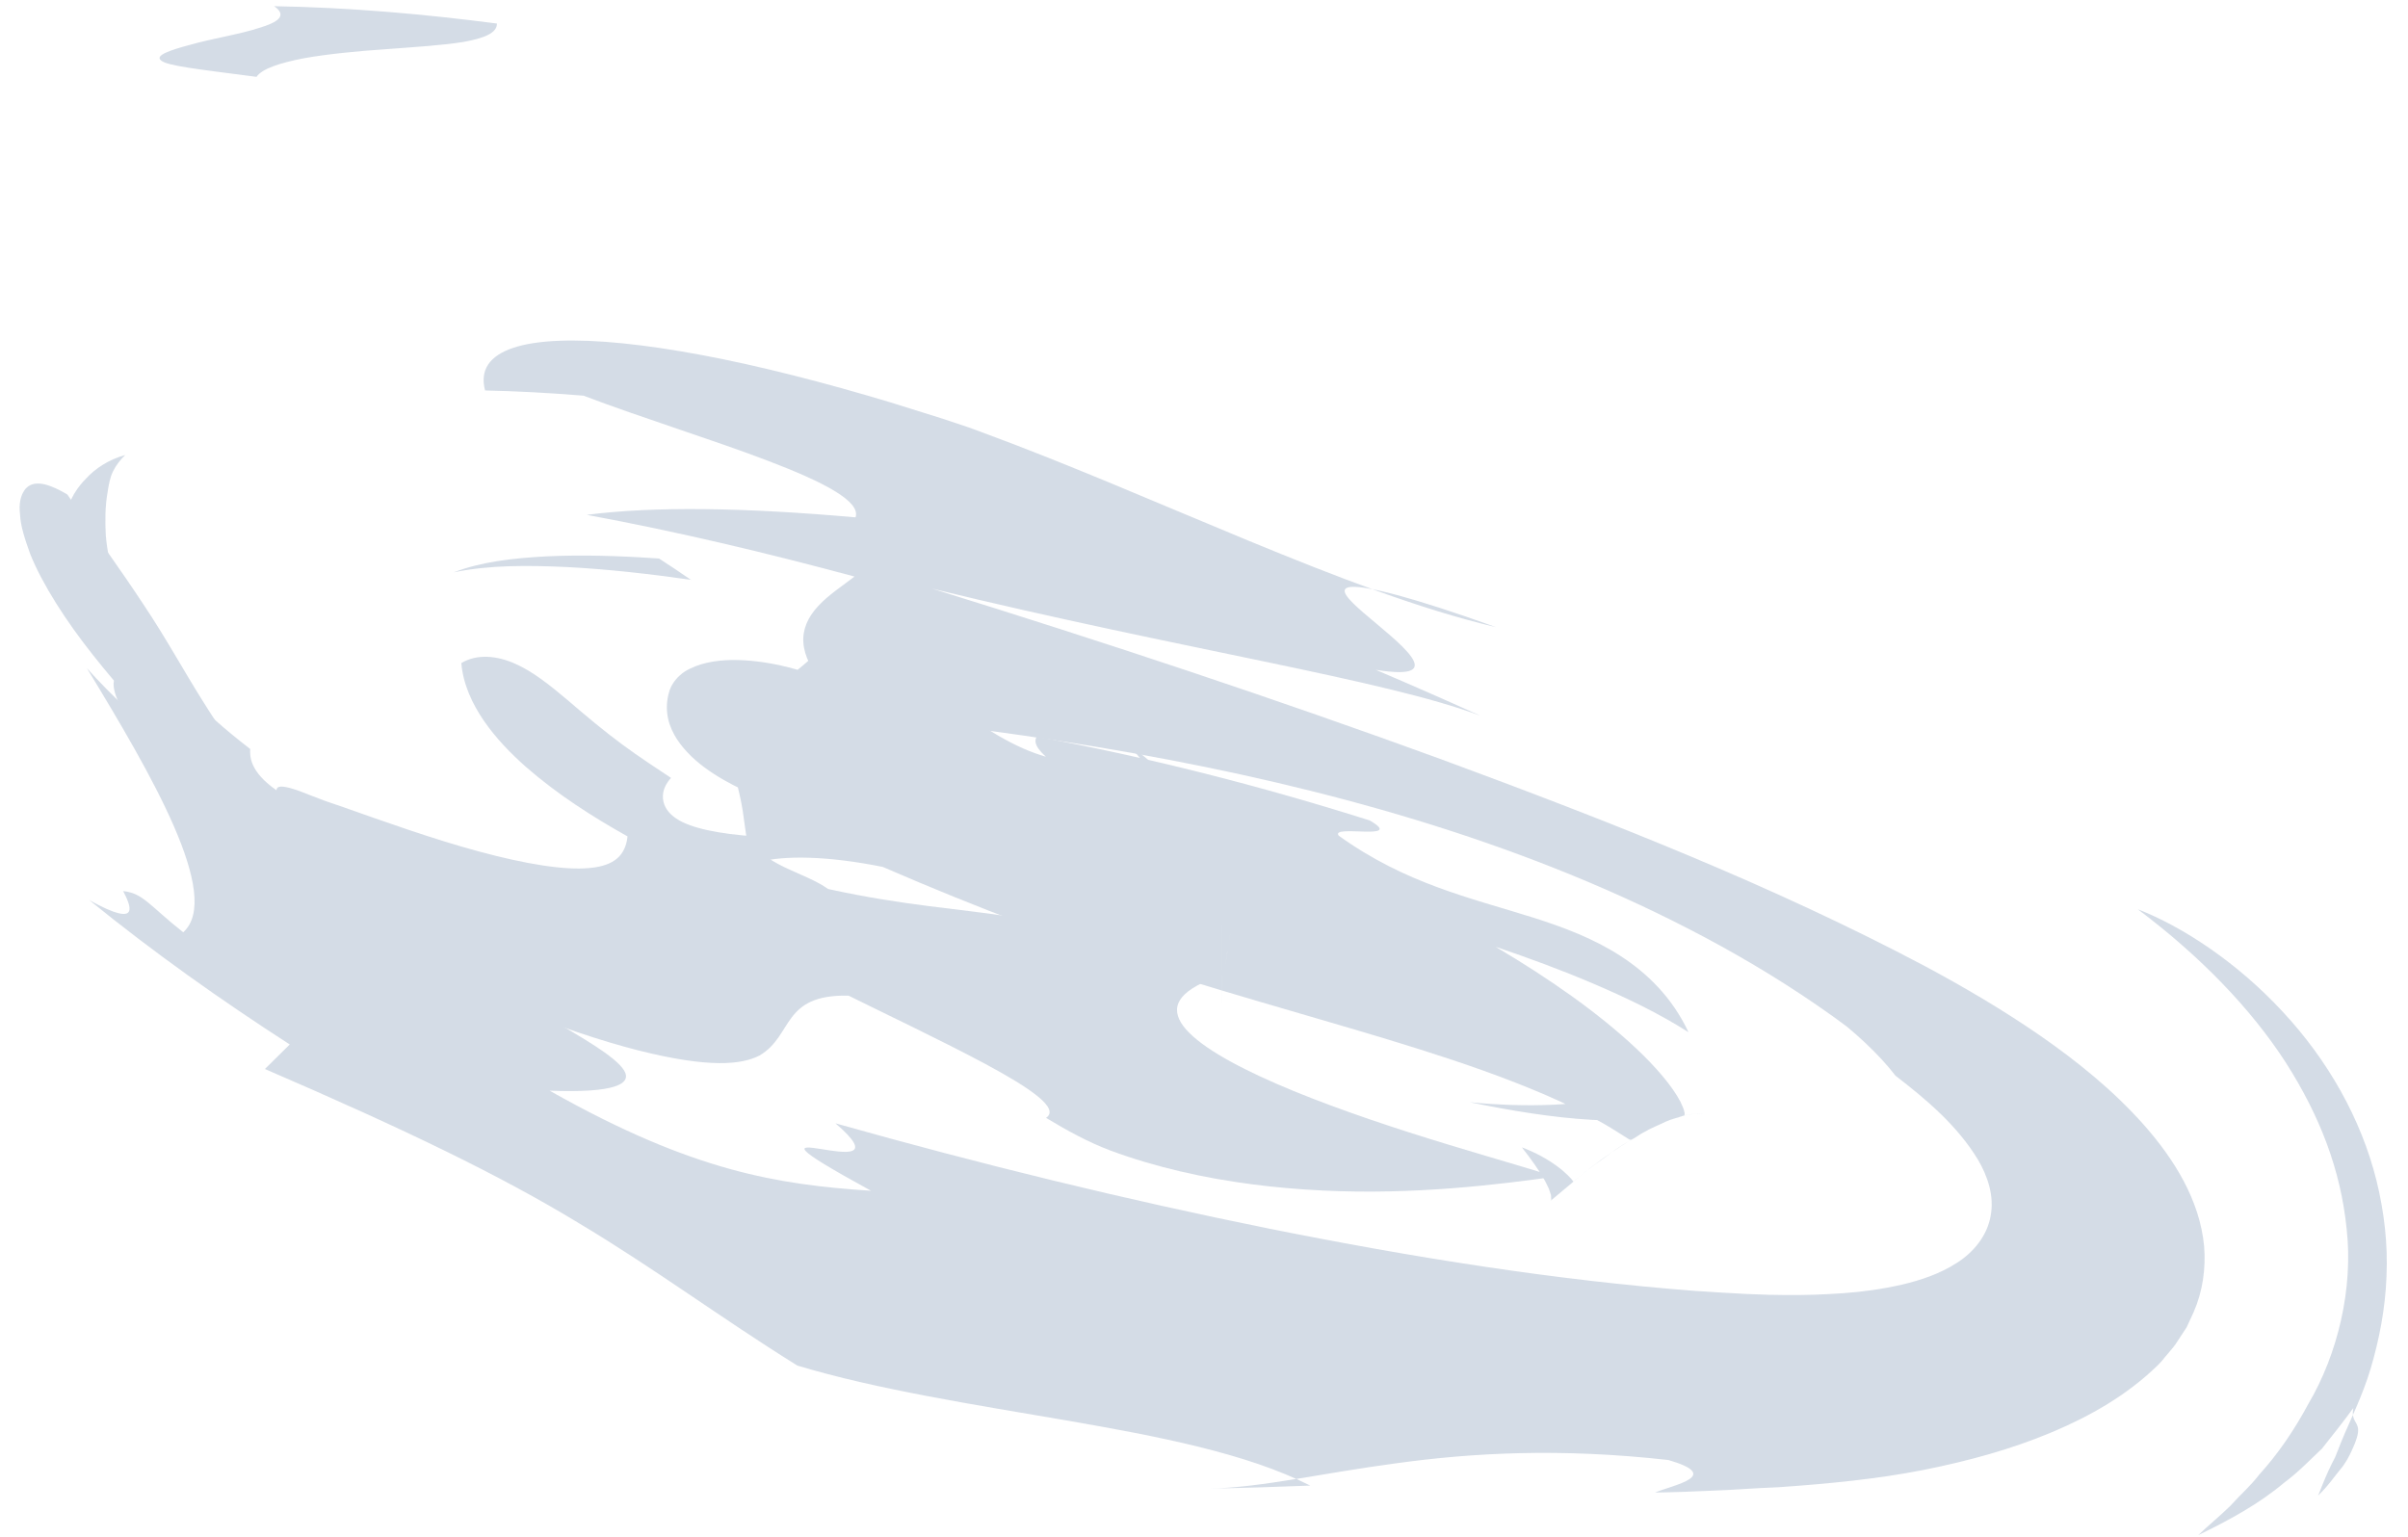 <svg width="296" height="189" viewBox="0 0 296 189" fill="none" xmlns="http://www.w3.org/2000/svg">
<g opacity="0.19">
<path d="M50.266 108.55C47.621 110.158 49.196 112.793 52.707 115.732C56.217 118.661 61.644 121.864 66.512 124.637C71.37 127.432 75.634 129.868 76.698 131.581C77.76 133.273 75.593 134.4 67.564 134.093C76.573 139.185 83.557 142.008 89.699 143.714C95.85 145.411 101.173 146.01 107.069 146.399C86.293 135.03 112.892 146.848 102.697 138.106C120.587 143.154 138.396 147.5 156.059 151.064C173.708 154.602 191.269 157.405 208.375 158.71C210.506 158.846 212.635 158.992 214.747 159.091C217.246 159.184 217.935 159.217 219.286 159.215C221.74 159.251 224.174 159.163 226.591 158.991C229.01 158.822 231.411 158.48 233.771 157.943C236.121 157.39 238.46 156.61 240.513 155.282C242.565 153.998 244.267 151.946 244.694 149.498C245.164 147.056 244.335 144.596 243.119 142.543C240.598 138.402 236.861 135.221 233.004 132.256C231.951 130.891 230.687 129.531 229.27 128.201C228.569 127.539 227.8 126.868 227.052 126.239C225.896 125.365 224.599 124.441 223.352 123.586C218.304 120.113 213.028 117.014 207.634 114.231C196.838 108.662 185.596 104.331 174.166 100.839C162.726 97.351 151.076 94.701 139.264 92.594C133.357 91.541 127.408 90.627 121.418 89.818C118.422 89.442 115.418 89.066 112.402 88.688C108.789 88.173 107.743 88.4 106.798 88.657C102.324 85.905 98.975 82.29 98.754 79.009C98.631 77.371 99.325 75.843 100.585 74.501C101.82 73.15 103.619 71.988 105.04 70.885C94.258 67.981 83.292 65.365 72.124 63.298C80.374 62.231 91.435 62.389 105.166 63.606C105.84 61.65 101.285 59.28 94.489 56.688C87.724 54.092 78.964 51.4 71.728 48.646C67.492 48.3 63.452 48.086 59.627 48.006C58.968 45.496 60.157 43.751 63.07 42.771C65.97 41.79 70.618 41.61 76.561 42.212C82.497 42.813 89.697 44.172 97.48 46.144C101.369 47.123 105.398 48.25 109.483 49.478C111.491 50.106 113.525 50.743 115.579 51.385C116.525 51.698 117.475 52.014 118.43 52.33L119.12 52.563L119.623 52.748L120.631 53.12C142.243 61.062 165.406 72.759 183.91 77.111C173.209 73.266 168.094 72.089 166.206 72.149C164.312 72.233 165.626 73.62 167.658 75.379C171.741 78.89 178.62 83.877 169.116 82.351C173.416 84.182 177.695 86.057 181.95 87.989C170.248 83.557 145.495 79.904 114.599 72.375C135.754 78.937 156.735 85.89 177.261 93.387C197.751 100.952 217.903 108.857 236.684 118.815C241.404 121.346 246.167 124.137 250.783 127.324C255.384 130.518 259.836 134.119 263.574 138.344C267.265 142.537 270.394 147.54 270.936 153.188C271.166 155.971 270.751 158.826 269.65 161.317L268.798 163.171L267.695 164.851C267.348 165.435 266.913 165.923 266.488 166.423C266.052 166.909 265.674 167.467 265.191 167.899C261.444 171.538 256.986 174.081 252.16 176.112C247.327 178.136 242.046 179.613 236.42 180.727C230.784 181.835 224.795 182.419 218.633 182.847C215.27 182.974 213.172 183.182 210.676 183.261C208.248 183.374 205.831 183.466 203.443 183.499C205.778 182.529 211.76 181.458 205.097 179.503C191.737 178.002 180.943 178.621 171.694 179.895C162.483 181.118 154.907 182.912 148.73 183.006C152.845 182.944 156.963 182.805 161.059 182.646C153.269 178.69 142.474 176.608 131.094 174.635C119.726 172.683 107.765 170.835 98.003 167.886C88.323 161.849 80.683 156.086 71.083 150.337C61.484 144.513 49.941 138.926 32.564 131.428L35.616 128.412C27.137 122.941 18.869 117.083 10.977 110.665C17.584 114.342 15.941 111.14 15.142 109.558C17.59 109.798 18.378 111.349 22.523 114.619C27.384 110.24 18.595 95.159 10.683 82.158C13.783 85.564 17.198 88.902 20.138 90.6C18.044 88.238 14.612 84.576 11.389 80.48C8.144 76.398 5.217 71.856 3.715 68.119C3.043 66.249 2.513 64.597 2.468 63.281C2.293 61.949 2.546 60.971 2.962 60.337C3.374 59.7 4.004 59.403 4.849 59.453C5.29 59.483 5.695 59.578 6.297 59.807C6.901 60.038 7.571 60.366 8.287 60.806C11.515 65.48 14.917 70.17 17.648 74.331C20.449 78.518 22.555 82.426 24.92 86.178C29.601 93.665 34.878 101.098 50.266 108.55Z" fill="#1B4579"/>
<path d="M31.531 9.448C23.995 8.467 20.543 8.089 19.791 7.428C19.017 6.819 20.85 6.173 23.49 5.476C26.155 4.723 29.492 4.212 31.839 3.436C34.136 2.754 35.389 1.933 33.7 0.76C43.087 0.926 52.166 1.735 61.083 2.893C61.113 4.068 59.478 4.711 56.948 5.159C54.431 5.573 51.025 5.774 47.496 6.046C43.984 6.278 40.327 6.635 37.395 7.154C34.441 7.73 32.233 8.422 31.531 9.448Z" fill="#1B4579"/>
<path d="M94.763 102.945C92.593 104.072 93.726 105.206 95.676 106.24C97.656 107.292 100.144 108.109 101.8 109.298C111.247 111.376 117.676 111.667 124.729 112.783C128.274 113.335 132.031 114.101 136.487 115.318C137.586 115.633 138.736 115.96 139.945 116.306C140.437 116.456 140.941 116.609 141.458 116.766L141.705 116.845C141.993 116.922 142.285 116.999 142.579 117.077C145.169 117.756 148.123 118.569 151.403 119.498C145.679 121.213 143.949 123.119 144.954 125.317C145.956 127.501 149.73 129.935 154.912 132.346C160.091 134.757 166.657 137.118 173.169 139.209C179.682 141.292 186.127 143.099 191.171 144.663C184.247 145.626 173.882 146.933 162.491 146.364C156.807 146.084 150.885 145.377 145.082 144.014C142.181 143.334 139.31 142.498 136.517 141.46C133.69 140.395 131.111 138.959 128.58 137.435C130.358 136.269 126.512 133.707 121.136 130.813C115.751 127.928 108.845 124.662 104.301 122.407C96.052 122.244 97.547 127.3 93.379 129.761C91.171 130.904 87.184 131.345 78.412 129.128C74.044 128.01 68.455 126.207 61.642 123.341C58.234 121.912 54.542 120.21 50.654 118.193C46.76 116.18 42.646 113.854 38.545 111.174C36.322 109.056 32.819 106.316 29.325 103.276C25.814 100.242 22.289 96.914 19.594 93.763C14.186 87.51 11.985 81.81 16.089 83.237C15.111 80.143 11.633 76.307 9.569 71.949C7.493 67.643 6.829 62.648 10.545 58.871C11.7 57.598 13.381 56.488 15.391 55.945C14.816 56.507 14.279 57.161 13.896 57.94C13.514 58.726 13.361 59.617 13.229 60.494C12.916 62.246 12.911 64.055 13.006 65.835C13.316 69.407 14.419 72.897 16.134 76.056C19.59 82.394 24.917 87.592 30.753 92.083C30.72 92.96 30.656 94.842 33.99 97.16C33.992 96.583 34.721 96.593 35.995 96.984C37.31 97.371 38.902 98.162 41.731 99.068C46.961 100.916 53.296 103.191 58.898 104.69C64.533 106.218 69.366 107.017 72.446 106.719C75.585 106.446 76.899 105.099 77.136 102.832C72.784 100.39 68.507 97.653 64.664 94.299C62.757 92.611 60.959 90.76 59.496 88.64C58.046 86.531 56.919 84.105 56.709 81.522C58.65 80.354 61.104 80.615 63.283 81.584C65.508 82.558 67.59 84.235 69.764 86.067C71.909 87.908 74.226 89.862 76.466 91.513C78.715 93.171 80.828 94.534 82.488 95.641C81.381 96.85 81.333 97.991 81.655 98.901C82.002 99.818 82.771 100.515 83.862 101.057C86.008 102.111 89.789 102.724 94.763 102.945Z" fill="#1B4579"/>
<path d="M81.014 68.669C82.373 69.552 83.679 70.418 84.927 71.285C79.691 70.535 74.642 69.977 69.778 69.721C64.921 69.497 60.222 69.448 55.78 70.364C59.169 69.065 63.014 68.622 67.221 68.399C71.434 68.203 76.033 68.318 81.014 68.669Z" fill="#1B4579"/>
<path d="M187.075 141.064C188.806 141.709 190.252 142.536 191.377 143.359C192.479 144.158 193.235 145 193.375 145.231L193.418 145.28C193.432 145.293 193.409 145.28 193.409 145.28L193.4 145.275L193.69 145.026C194.481 144.355 195.302 143.714 196.151 143.102C196.552 142.8 197.062 142.487 197.393 142.217C197.743 141.944 198.101 141.679 198.468 141.422C199.201 140.908 199.966 140.431 200.762 139.99C201.456 139.561 202.027 139.187 202.719 138.846L204.594 137.97C205.127 137.725 205.694 137.527 206.29 137.38C206.697 137.222 207.096 137.105 207.544 137.042C208.086 136.994 208.184 136.929 208.497 136.923C208.635 136.919 208.778 136.925 208.926 136.943L209.068 136.943C209.117 136.946 209.171 136.955 209.23 136.97L209.275 136.983L209.286 136.986L209.292 136.988L209.295 136.989C201.717 134.991 207.195 136.435 205.503 135.989L205.506 135.988L205.523 135.987C205.549 135.985 205.588 135.99 205.639 136.007C205.667 136.011 205.806 136.076 205.773 136.066C205.612 135.992 205.472 135.908 205.35 135.819C205.229 135.731 205.128 135.637 205.047 135.544C204.897 135.415 204.503 135.117 204.286 134.889C203.963 134.569 203.689 134.227 203.464 133.874C203.812 134.42 204.279 134.94 204.865 135.396C205.06 135.537 205.048 135.551 205.102 135.604L205.253 135.743C205.364 135.835 205.496 135.924 205.649 136.004C205.908 136.134 205.715 136.028 205.679 136.021C205.621 135.999 205.575 135.988 205.542 135.987C205.526 135.986 205.513 135.988 205.503 135.989L205.502 135.989C204.678 135.772 212.683 137.883 209.293 136.988L209.29 136.987L209.278 136.983L209.254 136.976L209.208 136.964L209.121 136.947L208.614 136.921C208.466 136.919 208.326 136.929 208.192 136.95C208.069 136.973 207.949 137.002 207.669 137.024C207.2 137.08 206.758 137.195 206.352 137.359C205.059 137.663 204.176 138.183 202.578 138.917C199.979 140.349 196.303 142.722 192.923 145.69L190.55 147.676C190.591 147.627 190.649 147.584 190.682 147.517L190.651 146.926L190.391 146.144L189.946 145.238C189.254 143.967 188.232 142.53 187.075 141.064Z" fill="#1B4579"/>
<path d="M262.786 111.79C268.395 113.96 275.114 118.444 280.606 124.395C286.153 130.348 290.239 137.556 292.128 145.147C293.066 148.953 293.537 152.92 293.357 156.902C293.218 160.878 292.444 164.791 291.41 168.257C290.38 171.712 288.854 174.666 287.8 177.252C287.525 177.902 287.302 178.565 287.04 179.164C286.741 179.733 286.466 180.29 286.215 180.835C285.715 181.924 285.326 182.975 284.956 183.862C286.142 182.749 286.904 181.59 287.624 180.727C288.355 179.866 288.766 179.043 289.072 178.371C289.702 177.037 289.885 176.292 289.87 175.779C289.839 174.75 288.995 174.731 289.277 173.115C287.988 174.876 286.702 176.489 285.417 178.111C283.905 179.534 282.476 181.033 280.822 182.254C277.699 184.891 274.021 186.901 270.22 188.732C271.523 187.484 272.921 186.36 274.171 185.125C275.339 183.811 276.664 182.682 277.718 181.289C280.043 178.735 282.026 175.805 283.721 172.655C287.396 166.439 289.269 158.401 288.462 151.133C287.741 143.85 285.162 137.17 280.934 130.57C276.681 124.002 270.48 117.567 262.786 111.79Z" fill="#1B4579"/>
<path d="M108.513 106.583C105.083 105.892 102.055 105.537 99.473 105.457C96.905 105.375 94.74 105.578 93.36 105.983C92.959 106.063 92.796 106.216 92.518 106.315C92.329 106.439 92.212 106.569 92.16 106.683L92.181 106.731L92.097 105.735C92.028 105.017 91.944 104.3 91.847 103.585C91.663 102.272 91.479 100.966 91.296 99.666C91.196 99.053 91.079 98.443 90.944 97.835C90.816 97.234 90.633 96.584 90.567 96.118C90.373 95.101 90.104 94.093 89.761 93.1C88.736 89.466 87.204 87.169 86.462 86.584C86.379 86.507 86.282 86.432 86.171 86.364C86.143 86.345 86.169 86.356 86.154 86.344L86.136 86.33L86.121 86.322L86.113 86.318L86.108 86.316L86.106 86.315C83.133 85.094 90.154 87.976 89.427 87.677C89.332 87.63 89.231 87.588 89.121 87.55C89.023 87.515 88.872 87.478 88.797 87.459C88.755 87.444 88.706 87.431 88.651 87.419C88.475 87.391 88.553 87.4 88.553 87.4C88.679 87.421 89.887 87.368 91.933 86.393C93.979 85.437 96.655 83.644 99.822 80.848C100.621 80.147 101.494 79.37 102.27 78.575C103.046 77.78 104.042 76.851 104.864 75.937L106.188 74.49C106.251 74.434 106.237 74.462 106.264 74.447C106.28 74.43 106.334 74.437 106.417 74.465C106.68 74.546 107.151 74.82 107.826 75.208C109.576 76.252 111.472 77.383 113.578 78.638C116.28 80.222 119.249 81.962 122.568 83.907C128.349 88.682 112.943 84.242 121.866 89.934C126.433 92.764 129.758 93.552 132.499 93.684C135.257 93.811 137.493 93.28 140.248 93.335L137.088 89.595C138.635 91.472 141.313 93.636 144.25 95.829C147.155 98.017 150.433 100.266 152.647 102.237C152.908 102.479 153.143 102.713 153.315 102.934C153.379 103.038 153.444 103.143 153.444 103.234C153.567 102.549 153.066 105.004 152.786 106.452C152.488 108.062 152.191 109.664 151.896 111.258C151.606 113.019 151.364 114.007 151.146 115.292C150.928 116.52 150.74 117.746 150.582 118.97L150.468 119.888L150.349 120.459C150.282 120.841 150.237 121.225 150.216 121.609L150.201 122.188L150.206 122.477C150.282 139.733 150.107 99.143 150.129 103.312L150.136 103.316L150.2 103.349L150.452 103.484C150.617 103.577 150.779 103.668 150.937 103.756C151.251 103.939 151.549 104.124 151.827 104.31C152.939 105.058 153.743 105.844 154.113 106.677C154.854 108.346 153.866 110.209 150.164 112.352C150.244 132.554 150.177 117.598 150.202 121.948L150.234 121.334C150.269 120.925 150.329 120.519 150.414 120.119L150.954 116.409C151.163 115.108 151.397 113.915 151.67 112.544C151.69 112.347 151.651 112.481 151.645 112.433L151.367 112.347L150.524 112.102C149.895 111.919 149.27 111.736 148.652 111.555C147.361 111.184 146.091 110.819 144.841 110.459C142.314 109.746 139.841 109.084 137.432 108.473C132.61 107.252 128.033 106.238 123.654 105.336C114.907 103.516 106.901 102.195 99.465 100.075C95.762 99 92.184 97.729 88.947 95.88C87.34 94.949 85.799 93.879 84.531 92.532C83.269 91.205 82.21 89.56 82.013 87.655C81.91 86.713 82.018 85.732 82.337 84.801C82.672 83.89 83.341 83.13 84.158 82.573C85.854 81.523 87.916 81.183 89.949 81.142C94.057 81.114 98.258 82.173 102.453 83.912C104.05 86.998 105.491 90.157 106.83 93.298C113.56 94 120.488 95.222 127.39 96.685C128.509 97.966 127.324 99.696 134.172 101.304C141.633 102.125 139.458 100.286 135.62 97.794C131.799 95.3 126.274 92.362 127.446 90.567C141.168 93.112 154.845 96.595 168.368 100.866C172.859 103.471 163.501 101.308 164.552 102.735C172.783 108.659 180.764 110.39 188.357 112.78C192.136 113.977 195.799 115.342 199.144 117.495C202.464 119.632 205.548 122.618 207.553 126.901C203.835 124.544 199.923 122.673 195.947 120.973C191.976 119.272 187.923 117.784 183.845 116.402C190.454 120.32 196.418 124.479 201.139 128.914C203.46 131.101 205.525 133.462 206.57 135.462C206.796 135.937 206.994 136.392 207.046 136.708C207.131 136.904 207.051 136.97 207.071 137.074C207.087 137.133 207.071 137.16 207.03 137.148L207.01 137.148L207.211 137.101C207.366 137.069 207.525 137.042 207.686 137.023C208.084 136.997 208.127 136.944 208.356 136.931C208.541 136.913 208.765 136.921 208.949 136.943C209.003 136.937 209.069 136.938 209.146 136.95L209.269 136.979L209.285 136.984L209.294 136.987C211.507 137.571 206.289 136.195 206.824 136.338L206.806 136.343L206.772 136.354C206.561 136.389 206.63 136.495 206.402 136.494C206.329 136.506 206.279 136.525 206.247 136.557C206.136 136.581 206.016 136.605 205.925 136.641C205.818 136.72 205.423 136.804 205.143 136.907C204.503 137.11 203.619 137.321 202.607 137.46C200.576 137.743 198.185 137.806 195.735 137.681C190.787 137.403 185.678 136.538 180.666 135.514C184.273 135.861 187.736 135.967 190.956 135.818C194.156 135.669 197.175 135.249 199.483 134.532C200.003 134.341 200.521 134.151 201.035 133.962L202.144 133.363C202.239 133.261 202.336 133.17 202.435 133.09C202.525 133.011 202.682 132.936 202.615 132.882L202.598 132.815C202.598 132.815 202.582 132.781 202.606 132.81L202.973 133.283L203.366 133.744C203.5 133.895 203.511 133.956 203.595 134.065C203.732 134.26 203.884 134.451 204.05 134.637C204.216 134.823 204.399 135.001 204.596 135.172C204.767 135.33 205.088 135.551 205.077 135.575C205.202 135.71 205.368 135.844 205.576 135.963C205.934 136.152 205.694 136.012 205.638 136.006C205.601 135.994 205.57 135.988 205.547 135.987L205.517 135.988L205.506 135.989C204.683 135.773 212.682 137.882 209.287 136.986L209.27 136.981L209.237 136.972C209.014 136.924 209.09 136.952 208.536 136.924C208.332 136.927 208.142 136.954 207.965 136.999C207.628 137.022 207.304 137.075 206.995 137.153C206.84 137.193 206.691 137.239 206.545 137.29L206.329 137.372L206.004 137.458C205.572 137.578 205.156 137.726 204.758 137.899C204.098 138.242 202.903 138.7 201.986 139.244C201.472 139.517 201.141 139.809 200.524 140.126L200.42 140.121L200.335 140.11L200.154 140.014C199.967 139.909 199.609 139.683 199.294 139.473C198.54 138.998 197.693 138.453 196.661 137.885C194.657 136.755 192.319 135.624 189.897 134.582C185.028 132.488 179.816 130.687 174.572 129.028C164.052 125.712 153.352 122.874 142.434 119.373C131.52 115.916 120.242 111.675 108.513 106.583Z" fill="#1B4579"/>
</g>
</svg>
